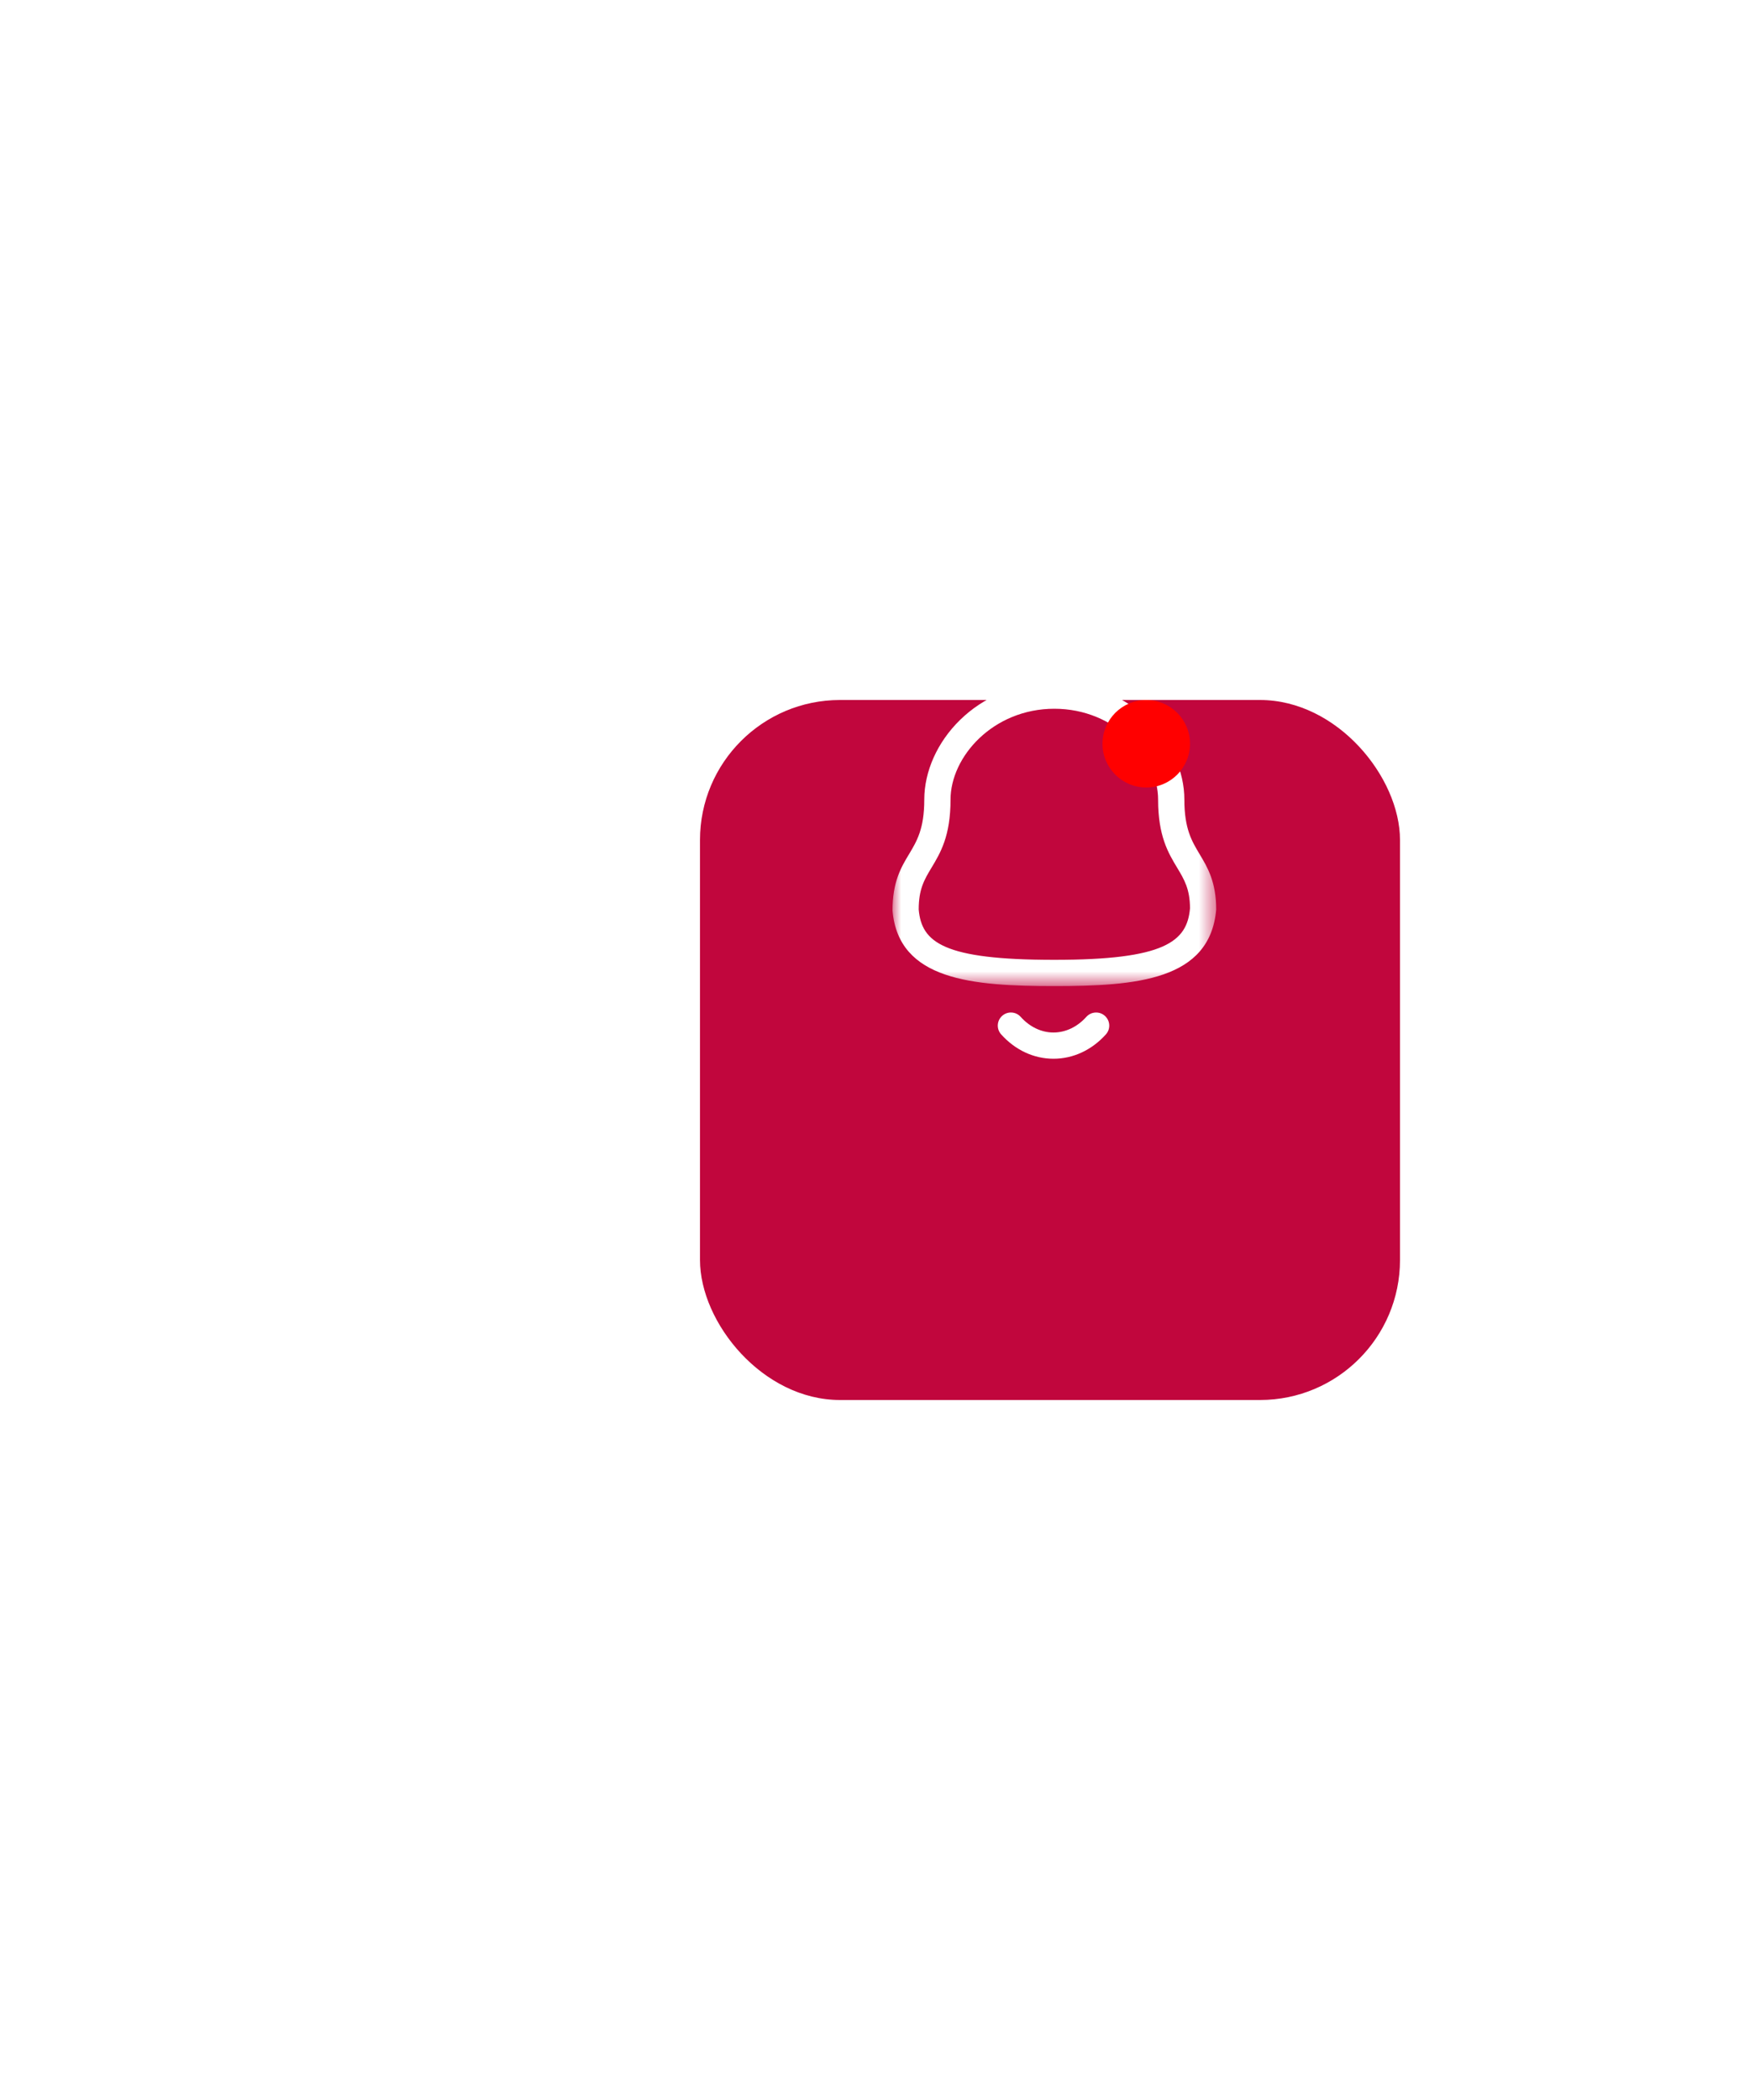 <svg width="100" height="120" viewBox="0 0 100 120" fill="none" xmlns="http://www.w3.org/2000/svg">
<g filter="url(#filter0_d_0_3108)">
<rect x="40" y="30" width="40" height="40" rx="8" fill="#C1063D"/>
</g>
<mask id="mask0_0_3108" style="mask-type:luminance" maskUnits="userSpaceOnUse" x="51" y="39" width="19" height="18">
<path fill-rule="evenodd" clip-rule="evenodd" d="M51 39H69.497V56.348H51V39Z" fill="white"/>
</mask>
<g mask="url(#mask0_0_3108)">
<path fill-rule="evenodd" clip-rule="evenodd" d="M60.247 40.5C56.752 40.5 54.316 43.238 54.316 45.695C54.316 47.774 53.739 48.735 53.229 49.583C52.82 50.264 52.497 50.802 52.497 51.971C52.664 53.857 53.909 54.848 60.247 54.848C66.55 54.848 67.834 53.813 68 51.906C67.997 50.802 67.674 50.264 67.265 49.583C66.755 48.735 66.178 47.774 66.178 45.695C66.178 43.238 63.742 40.5 60.247 40.5ZM60.247 56.348C55.571 56.348 51.345 56.018 51 52.035C50.997 50.387 51.5 49.549 51.944 48.811C52.393 48.063 52.816 47.358 52.816 45.695C52.816 42.462 55.802 39 60.247 39C64.692 39 67.678 42.462 67.678 45.695C67.678 47.358 68.101 48.063 68.55 48.811C68.994 49.549 69.497 50.387 69.497 51.971C69.148 56.018 64.923 56.348 60.247 56.348Z" fill="white"/>
</g>
<path fill-rule="evenodd" clip-rule="evenodd" d="M60.198 60.5H60.196C59.075 60.499 58.014 60.005 57.209 59.108C56.932 58.801 56.957 58.326 57.265 58.05C57.573 57.772 58.047 57.797 58.324 58.106C58.842 58.683 59.507 59 60.197 59H60.198C60.891 59 61.559 58.683 62.078 58.105C62.356 57.798 62.83 57.773 63.137 58.05C63.445 58.327 63.47 58.802 63.193 59.109C62.385 60.006 61.322 60.5 60.198 60.5Z" fill="white"/>
<circle cx="65.5" cy="42.5" r="2.5" fill="#FF0000"/>
<defs>
<filter id="filter0_d_0_3108" x="0" y="0" width="120" height="120" filterUnits="userSpaceOnUse" color-interpolation-filters="sRGB">
<feFlood flood-opacity="0" result="BackgroundImageFix"/>
<feColorMatrix in="SourceAlpha" type="matrix" values="0 0 0 0 0 0 0 0 0 0 0 0 0 0 0 0 0 0 127 0" result="hardAlpha"/>
<feOffset dy="10"/>
<feGaussianBlur stdDeviation="20"/>
<feColorMatrix type="matrix" values="0 0 0 0 0.114 0 0 0 0 0.086 0 0 0 0 0.09 0 0 0 0.07 0"/>
<feBlend mode="normal" in2="BackgroundImageFix" result="effect1_dropShadow_0_3108"/>
<feBlend mode="normal" in="SourceGraphic" in2="effect1_dropShadow_0_3108" result="shape"/>
</filter>
</defs>
</svg>
